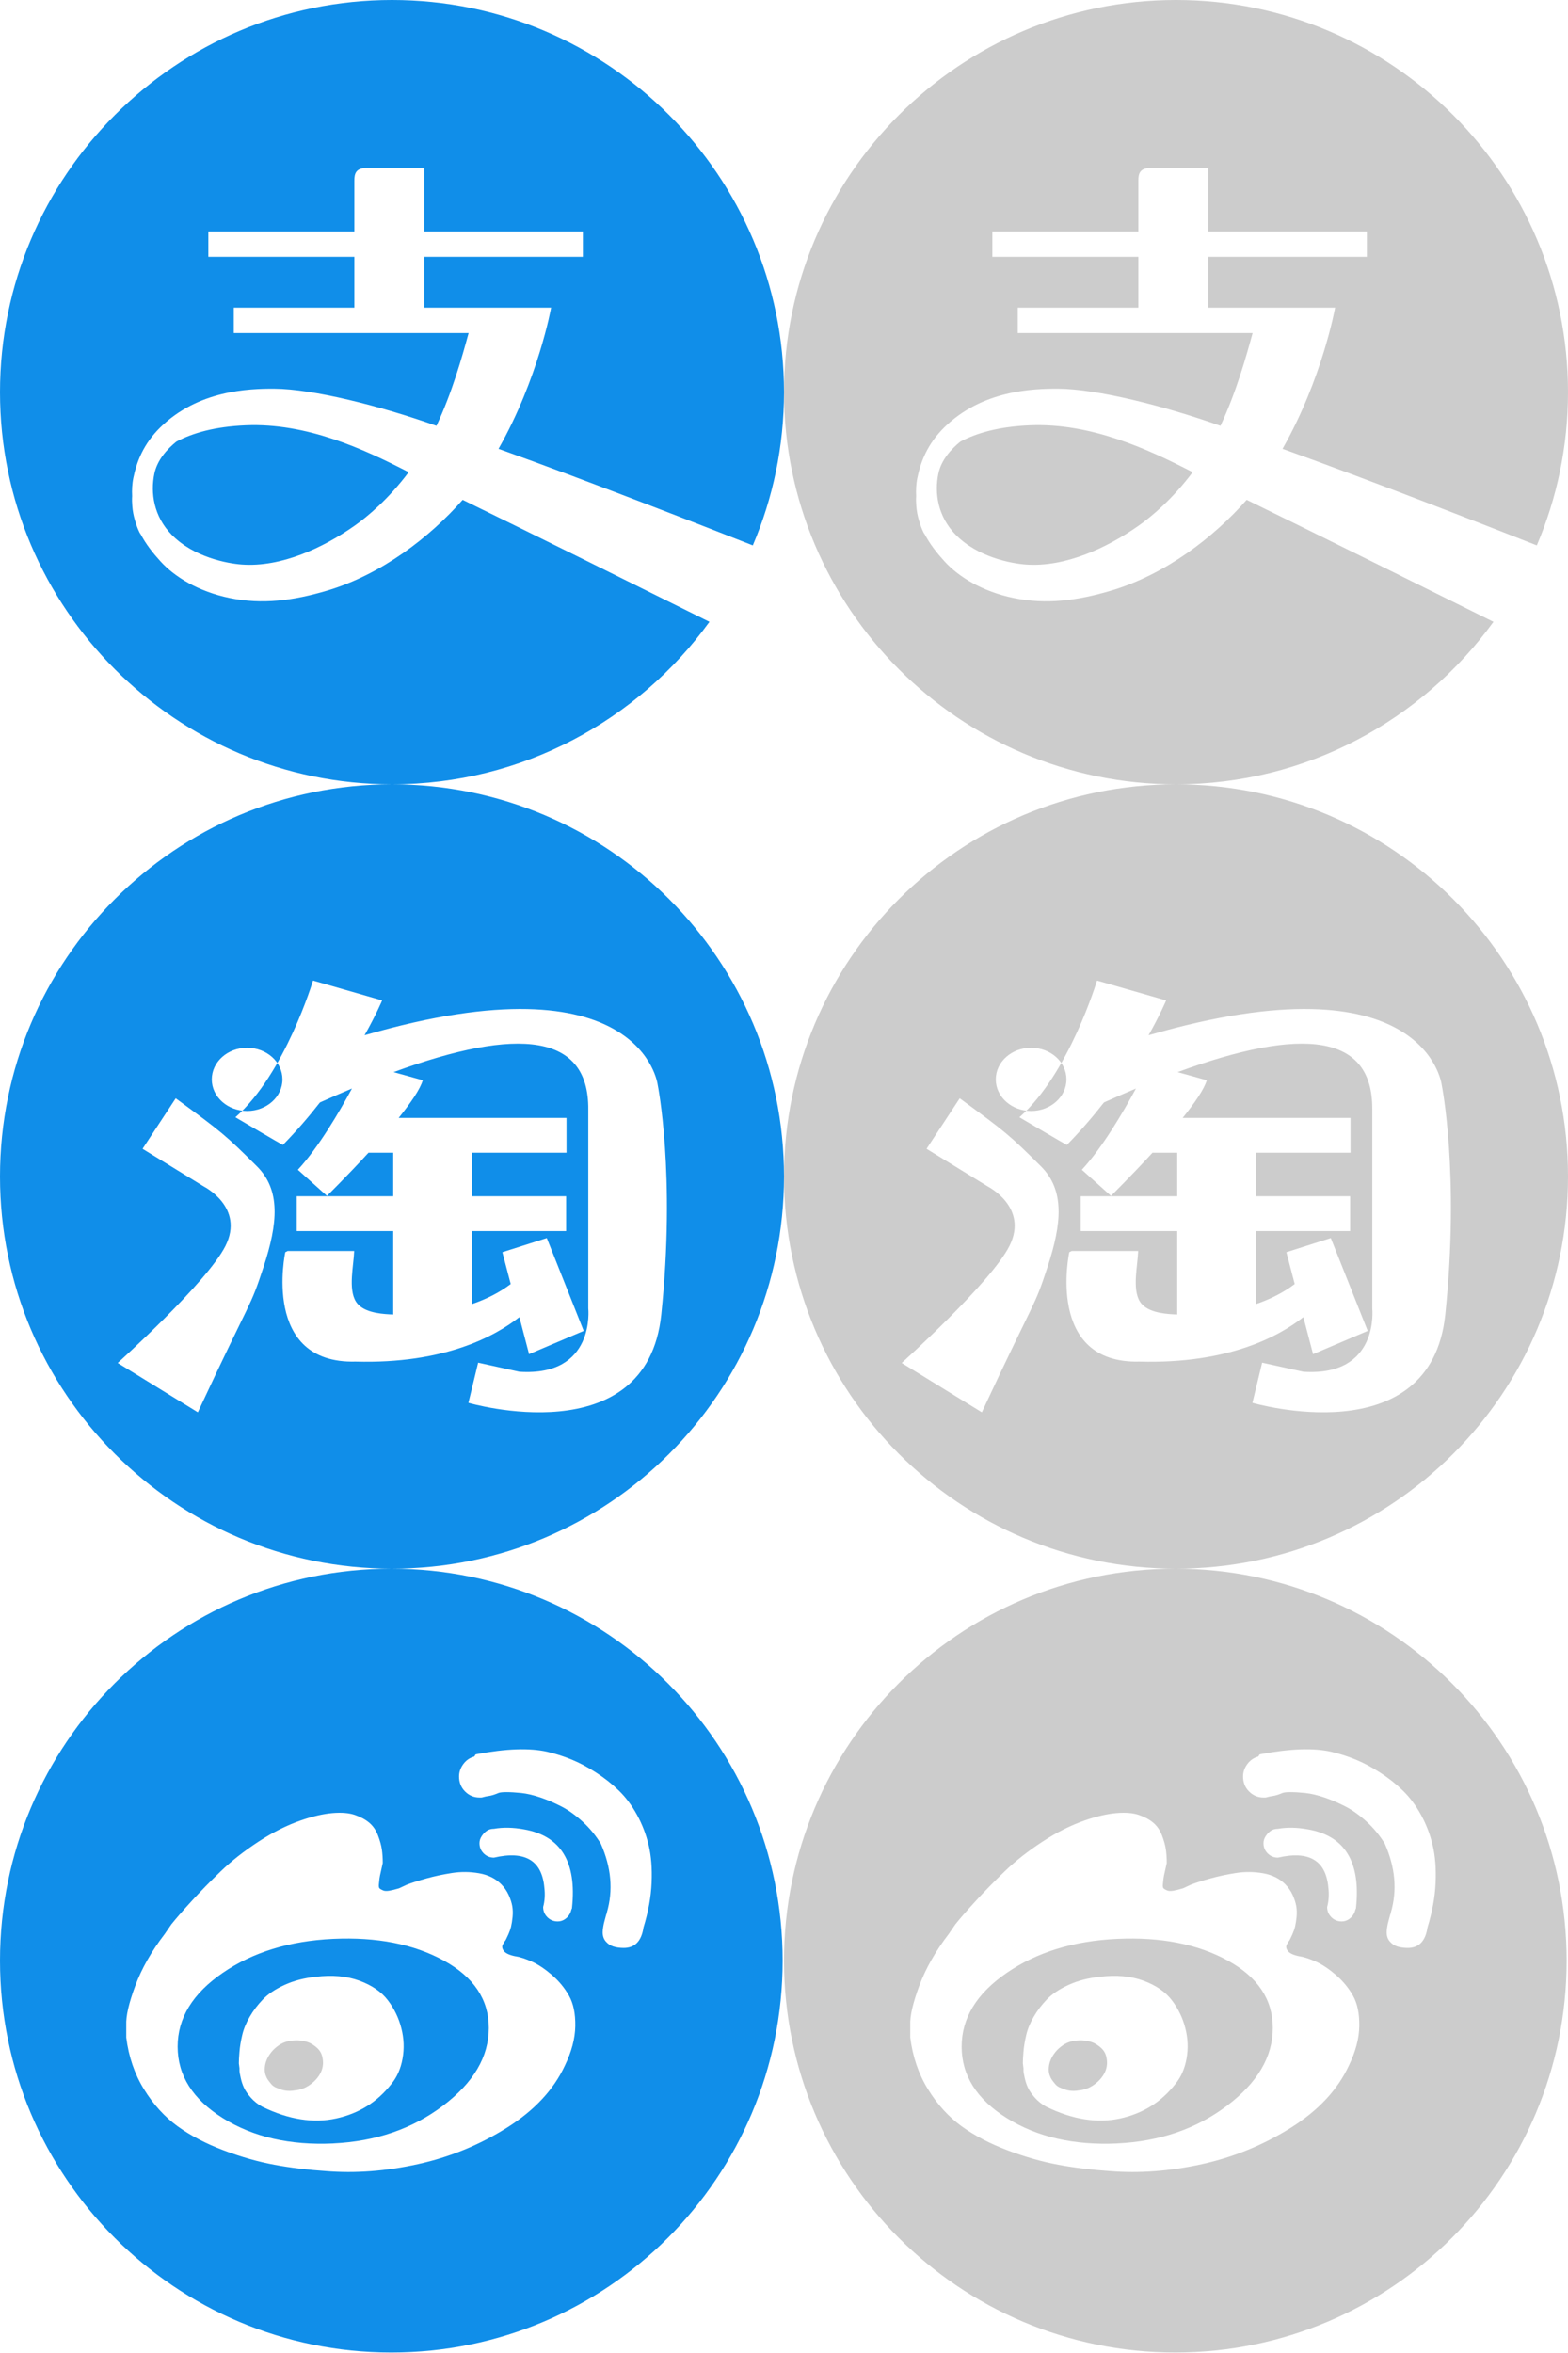 <?xml version="1.0" encoding="UTF-8" standalone="no"?>
<svg width="48px" height="72px" viewBox="0 0 48 72" version="1.1" xmlns="http://www.w3.org/2000/svg" xmlns:xlink="http://www.w3.org/1999/xlink">
    <!-- Generator: Sketch 45 (43475) - http://www.bohemiancoding.com/sketch -->
    <title>Group 12</title>
    <desc>Created with Sketch.</desc>
    <defs></defs>
    <g id="Page-1" stroke="none" stroke-width="1" fill="none" fill-rule="evenodd">
        <g id="手机号登录" transform="translate(-692, -547)" fill-rule="nonzero">
            <g id="Group-7" transform="translate(536, 236)">
                <g id="Group-9">
                    <g id="Group-12" transform="translate(156, 311)">
                        <path d="M5.4,13.513 C5.117,13.741 4.813,14.073 4.725,14.497 C4.605,15.075 4.7,15.798 5.258,16.366 C5.933,17.054 6.96,17.242 7.404,17.275 C8.608,17.362 9.892,16.765 10.86,16.083 C11.239,15.816 11.889,15.278 12.51,14.449 C11.118,13.731 9.381,12.936 7.525,13.014 C6.576,13.053 5.897,13.25 5.4,13.513 Z M23.045,16.689 C23.659,15.248 24,13.663 24,12 C24,5.383 18.617,0 12,0 C5.383,0 0,5.383 0,12 C0,18.617 5.383,24 12,24 C15.993,24 19.535,22.038 21.718,19.028 C19.655,18.003 16.256,16.316 14.163,15.295 C13.163,16.434 11.686,17.575 10.018,18.072 C8.97,18.383 8.025,18.502 7.037,18.301 C6.058,18.1 5.338,17.642 4.918,17.183 C4.704,16.949 4.458,16.651 4.28,16.297 C4.297,16.341 4.309,16.368 4.309,16.368 C4.309,16.368 4.206,16.192 4.128,15.911 C4.088,15.775 4.061,15.634 4.05,15.486 C4.041,15.389 4.039,15.286 4.045,15.18 C4.036,14.999 4.043,14.81 4.084,14.616 C4.182,14.142 4.385,13.589 4.909,13.076 C6.058,11.95 7.599,11.89 8.396,11.895 C9.578,11.901 11.632,12.418 13.361,13.03 C13.84,12.01 14.147,10.919 14.345,10.192 L7.156,10.192 L7.156,9.414 L10.847,9.414 L10.847,7.859 L6.378,7.859 L6.378,7.082 L10.847,7.082 L10.847,5.528 C10.847,5.314 10.89,5.139 11.236,5.139 L12.985,5.139 L12.985,7.082 L17.843,7.082 L17.843,7.859 L12.985,7.859 L12.985,9.414 L16.871,9.414 C16.871,9.414 16.481,11.59 15.261,13.734 C17.969,14.702 21.779,16.192 23.045,16.689 Z" id="Shape" fill="#108EE9"></path>
                        <g id="Group-10" transform="translate(24, 48)" fill-opacity="0.2" fill="#000000">
                            <path d="M11.979,0 C5.363,0 0,5.369 0,11.993 C0,18.616 5.363,23.985 11.979,23.985 C18.595,23.985 23.958,18.616 23.958,11.993 C23.958,5.369 18.595,0 11.979,0 Z M17.611,13.996 C17.605,14.376 17.498,14.782 17.289,15.211 C16.946,15.948 16.355,16.58 15.515,17.108 C14.675,17.635 13.768,18.007 12.793,18.221 C11.819,18.436 10.878,18.507 9.97,18.433 C9.419,18.396 8.895,18.332 8.398,18.24 C7.901,18.148 7.383,18.001 6.844,17.798 C6.305,17.595 5.836,17.35 5.437,17.062 C5.039,16.773 4.695,16.396 4.407,15.929 C4.119,15.463 3.939,14.935 3.865,14.346 L3.865,13.959 C3.853,13.69 3.945,13.291 4.141,12.763 C4.337,12.235 4.637,11.707 5.042,11.179 L5.244,10.885 C5.391,10.701 5.6,10.461 5.87,10.167 C6.14,9.872 6.437,9.568 6.762,9.256 C7.087,8.943 7.47,8.642 7.911,8.354 C8.352,8.065 8.787,7.848 9.217,7.7 C9.572,7.577 9.891,7.504 10.173,7.479 C10.455,7.455 10.685,7.474 10.862,7.535 C11.04,7.596 11.187,7.676 11.304,7.774 C11.42,7.872 11.509,8.001 11.57,8.16 C11.631,8.32 11.671,8.464 11.69,8.593 C11.708,8.722 11.717,8.86 11.717,9.007 C11.705,9.068 11.686,9.151 11.662,9.256 C11.638,9.36 11.622,9.437 11.616,9.486 C11.61,9.535 11.604,9.593 11.598,9.661 C11.592,9.728 11.601,9.771 11.626,9.79 C11.65,9.808 11.684,9.827 11.727,9.845 C11.77,9.864 11.831,9.867 11.911,9.855 C11.991,9.842 12.092,9.818 12.215,9.781 L12.454,9.67 C12.613,9.609 12.815,9.544 13.06,9.477 C13.305,9.409 13.566,9.354 13.842,9.311 C14.117,9.269 14.393,9.272 14.669,9.321 C14.945,9.37 15.169,9.481 15.34,9.653 C15.438,9.751 15.515,9.862 15.571,9.984 C15.626,10.107 15.663,10.22 15.681,10.325 C15.699,10.429 15.702,10.54 15.691,10.656 C15.679,10.773 15.664,10.871 15.645,10.951 C15.626,11.031 15.598,11.11 15.562,11.19 C15.525,11.27 15.501,11.322 15.488,11.347 C15.476,11.371 15.463,11.39 15.451,11.402 L15.396,11.494 C15.359,11.556 15.368,11.623 15.423,11.697 C15.478,11.77 15.598,11.825 15.782,11.862 L15.782,11.86 C15.929,11.885 16.097,11.94 16.287,12.026 C16.477,12.112 16.679,12.247 16.894,12.431 C17.108,12.616 17.283,12.827 17.418,13.066 C17.553,13.306 17.617,13.615 17.611,13.996 Z M16.664,9.763 C16.591,8.928 16.076,8.621 15.12,8.842 C14.997,8.842 14.893,8.798 14.807,8.713 C14.721,8.627 14.678,8.523 14.678,8.4 C14.678,8.327 14.699,8.256 14.743,8.189 C14.786,8.121 14.838,8.066 14.899,8.023 C14.96,7.98 15.034,7.959 15.12,7.959 C15.402,7.91 15.708,7.916 16.04,7.977 C17.167,8.174 17.658,8.971 17.511,10.371 C17.511,10.395 17.505,10.414 17.492,10.426 C17.48,10.488 17.456,10.546 17.419,10.601 C17.382,10.656 17.333,10.702 17.272,10.739 C17.21,10.776 17.143,10.794 17.069,10.794 L17.069,10.794 C16.946,10.793 16.842,10.75 16.756,10.665 C16.67,10.579 16.627,10.475 16.627,10.352 C16.677,10.168 16.689,9.971 16.664,9.763 Z M19.947,9.607 C19.929,10.043 19.846,10.5 19.699,10.978 C19.638,11.396 19.436,11.605 19.092,11.605 C18.97,11.605 18.863,11.589 18.77,11.559 C18.678,11.528 18.602,11.476 18.54,11.402 C18.479,11.328 18.449,11.236 18.449,11.126 C18.449,11.076 18.455,11.018 18.467,10.951 C18.479,10.884 18.491,10.828 18.504,10.785 C18.516,10.742 18.529,10.696 18.541,10.647 C18.553,10.599 18.562,10.568 18.569,10.556 C18.575,10.543 18.578,10.531 18.578,10.518 C18.774,9.843 18.713,9.144 18.394,8.419 C18.235,8.161 18.048,7.934 17.833,7.739 C17.618,7.543 17.404,7.389 17.189,7.278 C16.975,7.168 16.761,7.076 16.546,7.002 C16.331,6.929 16.135,6.883 15.957,6.864 C15.78,6.846 15.63,6.837 15.506,6.837 C15.383,6.837 15.301,6.846 15.258,6.864 C15.216,6.883 15.167,6.901 15.111,6.92 C15.055,6.938 15.003,6.95 14.955,6.957 C14.906,6.963 14.86,6.972 14.817,6.984 C14.774,6.997 14.746,7.003 14.734,7.003 L14.679,7.003 C14.507,7.002 14.36,6.941 14.237,6.818 C14.114,6.696 14.053,6.542 14.053,6.358 C14.053,6.223 14.096,6.097 14.182,5.981 C14.268,5.864 14.378,5.787 14.513,5.75 L14.531,5.732 L14.55,5.695 C14.562,5.683 14.575,5.677 14.587,5.677 C15.494,5.505 16.217,5.48 16.757,5.603 L16.756,5.603 C17.014,5.664 17.262,5.744 17.501,5.842 C17.741,5.94 17.989,6.072 18.246,6.238 C18.504,6.404 18.737,6.588 18.945,6.791 C19.154,6.993 19.338,7.239 19.497,7.527 C19.657,7.815 19.776,8.125 19.856,8.457 C19.935,8.788 19.966,9.172 19.947,9.607 Z M13.584,11.991 C12.664,11.488 11.536,11.267 10.2,11.328 C8.864,11.39 7.736,11.737 6.817,12.369 C5.897,13.001 5.438,13.752 5.438,14.624 C5.438,15.507 5.9,16.238 6.826,16.815 C7.751,17.391 8.876,17.649 10.2,17.588 L10.2,17.587 C11.5,17.526 12.618,17.143 13.556,16.437 C14.494,15.731 14.963,14.937 14.963,14.053 C14.963,13.182 14.503,12.495 13.584,11.991 Z M12.323,14.991 C12.268,15.298 12.155,15.556 11.983,15.765 C11.554,16.317 10.99,16.67 10.292,16.823 C9.593,16.977 8.839,16.857 8.03,16.465 C7.895,16.391 7.778,16.299 7.68,16.188 C7.582,16.078 7.512,15.977 7.469,15.884 C7.426,15.792 7.392,15.691 7.368,15.58 C7.343,15.47 7.331,15.396 7.331,15.36 L7.331,15.286 L7.312,15.139 C7.312,15.053 7.318,14.933 7.331,14.78 C7.343,14.627 7.371,14.458 7.414,14.274 C7.456,14.09 7.533,13.902 7.644,13.712 C7.754,13.522 7.889,13.344 8.049,13.179 C8.208,13.013 8.428,12.866 8.711,12.737 C8.993,12.608 9.311,12.525 9.667,12.488 L9.666,12.488 C10.169,12.426 10.613,12.466 11,12.607 C11.386,12.748 11.677,12.948 11.873,13.206 C12.069,13.464 12.207,13.749 12.286,14.062 C12.366,14.374 12.378,14.684 12.323,14.991 Z" id="Shape"></path>
                            <path d="M9.731,14.688 C9.676,14.633 9.612,14.584 9.538,14.541 C9.465,14.498 9.376,14.467 9.272,14.449 C9.167,14.43 9.06,14.427 8.95,14.439 C8.791,14.452 8.647,14.504 8.518,14.596 C8.389,14.688 8.288,14.799 8.214,14.928 C8.141,15.057 8.104,15.188 8.104,15.324 C8.103,15.384 8.113,15.443 8.131,15.499 C8.15,15.554 8.175,15.603 8.205,15.646 C8.235,15.688 8.269,15.731 8.306,15.775 C8.343,15.818 8.389,15.852 8.444,15.876 C8.498,15.9 8.554,15.922 8.609,15.94 C8.665,15.959 8.726,15.972 8.793,15.977 C8.86,15.983 8.931,15.98 9.005,15.968 L9.005,15.967 C9.165,15.955 9.312,15.906 9.447,15.82 C9.582,15.734 9.689,15.629 9.768,15.507 C9.848,15.384 9.888,15.256 9.888,15.12 C9.888,15.034 9.875,14.955 9.851,14.881 C9.826,14.808 9.787,14.743 9.731,14.688 Z" id="Shape"></path>
                        </g>
                        <g id="Group-10" transform="translate(0, 48)">
                            <path d="M11.979,0 C5.363,0 0,5.369 0,11.993 C0,18.616 5.363,23.985 11.979,23.985 C18.595,23.985 23.958,18.616 23.958,11.993 C23.958,5.369 18.595,0 11.979,0 Z M17.611,13.996 C17.605,14.376 17.498,14.782 17.289,15.211 C16.946,15.948 16.355,16.58 15.515,17.108 C14.675,17.635 13.768,18.007 12.793,18.221 C11.819,18.436 10.878,18.507 9.97,18.433 C9.419,18.396 8.895,18.332 8.398,18.24 C7.901,18.148 7.383,18.001 6.844,17.798 C6.305,17.595 5.836,17.35 5.437,17.062 C5.039,16.773 4.695,16.396 4.407,15.929 C4.119,15.463 3.939,14.935 3.865,14.346 L3.865,13.959 C3.853,13.69 3.945,13.291 4.141,12.763 C4.337,12.235 4.637,11.707 5.042,11.179 L5.244,10.885 C5.391,10.701 5.6,10.461 5.87,10.167 C6.14,9.872 6.437,9.568 6.762,9.256 C7.087,8.943 7.47,8.642 7.911,8.354 C8.352,8.065 8.787,7.848 9.217,7.7 C9.572,7.577 9.891,7.504 10.173,7.479 C10.455,7.455 10.685,7.474 10.862,7.535 C11.04,7.596 11.187,7.676 11.304,7.774 C11.42,7.872 11.509,8.001 11.57,8.16 C11.631,8.32 11.671,8.464 11.69,8.593 C11.708,8.722 11.717,8.86 11.717,9.007 C11.705,9.068 11.686,9.151 11.662,9.256 C11.638,9.36 11.622,9.437 11.616,9.486 C11.61,9.535 11.604,9.593 11.598,9.661 C11.592,9.728 11.601,9.771 11.626,9.79 C11.65,9.808 11.684,9.827 11.727,9.845 C11.77,9.864 11.831,9.867 11.911,9.855 C11.991,9.842 12.092,9.818 12.215,9.781 L12.454,9.67 C12.613,9.609 12.815,9.544 13.06,9.477 C13.305,9.409 13.566,9.354 13.842,9.311 C14.117,9.269 14.393,9.272 14.669,9.321 C14.945,9.37 15.169,9.481 15.34,9.653 C15.438,9.751 15.515,9.862 15.571,9.984 C15.626,10.107 15.663,10.22 15.681,10.325 C15.699,10.429 15.702,10.54 15.691,10.656 C15.679,10.773 15.664,10.871 15.645,10.951 C15.626,11.031 15.598,11.11 15.562,11.19 C15.525,11.27 15.501,11.322 15.488,11.347 C15.476,11.371 15.463,11.39 15.451,11.402 L15.396,11.494 C15.359,11.556 15.368,11.623 15.423,11.697 C15.478,11.77 15.598,11.825 15.782,11.862 L15.782,11.86 C15.929,11.885 16.097,11.94 16.287,12.026 C16.477,12.112 16.679,12.247 16.894,12.431 C17.108,12.616 17.283,12.827 17.418,13.066 C17.553,13.306 17.617,13.615 17.611,13.996 Z M16.664,9.763 C16.591,8.928 16.076,8.621 15.12,8.842 C14.997,8.842 14.893,8.798 14.807,8.713 C14.721,8.627 14.678,8.523 14.678,8.4 C14.678,8.327 14.699,8.256 14.743,8.189 C14.786,8.121 14.838,8.066 14.899,8.023 C14.96,7.98 15.034,7.959 15.12,7.959 C15.402,7.91 15.708,7.916 16.04,7.977 C17.167,8.174 17.658,8.971 17.511,10.371 C17.511,10.395 17.505,10.414 17.492,10.426 C17.48,10.488 17.456,10.546 17.419,10.601 C17.382,10.656 17.333,10.702 17.272,10.739 C17.21,10.776 17.143,10.794 17.069,10.794 L17.069,10.794 C16.946,10.793 16.842,10.75 16.756,10.665 C16.67,10.579 16.627,10.475 16.627,10.352 C16.677,10.168 16.689,9.971 16.664,9.763 Z M19.947,9.607 C19.929,10.043 19.846,10.5 19.699,10.978 C19.638,11.396 19.436,11.605 19.092,11.605 C18.97,11.605 18.863,11.589 18.77,11.559 C18.678,11.528 18.602,11.476 18.54,11.402 C18.479,11.328 18.449,11.236 18.449,11.126 C18.449,11.076 18.455,11.018 18.467,10.951 C18.479,10.884 18.491,10.828 18.504,10.785 C18.516,10.742 18.529,10.696 18.541,10.647 C18.553,10.599 18.562,10.568 18.569,10.556 C18.575,10.543 18.578,10.531 18.578,10.518 C18.774,9.843 18.713,9.144 18.394,8.419 C18.235,8.161 18.048,7.934 17.833,7.739 C17.618,7.543 17.404,7.389 17.189,7.278 C16.975,7.168 16.761,7.076 16.546,7.002 C16.331,6.929 16.135,6.883 15.957,6.864 C15.78,6.846 15.63,6.837 15.506,6.837 C15.383,6.837 15.301,6.846 15.258,6.864 C15.216,6.883 15.167,6.901 15.111,6.92 C15.055,6.938 15.003,6.95 14.955,6.957 C14.906,6.963 14.86,6.972 14.817,6.984 C14.774,6.997 14.746,7.003 14.734,7.003 L14.679,7.003 C14.507,7.002 14.36,6.941 14.237,6.818 C14.114,6.696 14.053,6.542 14.053,6.358 C14.053,6.223 14.096,6.097 14.182,5.981 C14.268,5.864 14.378,5.787 14.513,5.75 L14.531,5.732 L14.55,5.695 C14.562,5.683 14.575,5.677 14.587,5.677 C15.494,5.505 16.217,5.48 16.757,5.603 L16.756,5.603 C17.014,5.664 17.262,5.744 17.501,5.842 C17.741,5.94 17.989,6.072 18.246,6.238 C18.504,6.404 18.737,6.588 18.945,6.791 C19.154,6.993 19.338,7.239 19.497,7.527 C19.657,7.815 19.776,8.125 19.856,8.457 C19.935,8.788 19.966,9.172 19.947,9.607 Z M13.584,11.991 C12.664,11.488 11.536,11.267 10.2,11.328 C8.864,11.39 7.736,11.737 6.817,12.369 C5.897,13.001 5.438,13.752 5.438,14.624 C5.438,15.507 5.9,16.238 6.826,16.815 C7.751,17.391 8.876,17.649 10.2,17.588 L10.2,17.587 C11.5,17.526 12.618,17.143 13.556,16.437 C14.494,15.731 14.963,14.937 14.963,14.053 C14.963,13.182 14.503,12.495 13.584,11.991 Z M12.323,14.991 C12.268,15.298 12.155,15.556 11.983,15.765 C11.554,16.317 10.99,16.67 10.292,16.823 C9.593,16.977 8.839,16.857 8.03,16.465 C7.895,16.391 7.778,16.299 7.68,16.188 C7.582,16.078 7.512,15.977 7.469,15.884 C7.426,15.792 7.392,15.691 7.368,15.58 C7.343,15.47 7.331,15.396 7.331,15.36 L7.331,15.286 L7.312,15.139 C7.312,15.053 7.318,14.933 7.331,14.78 C7.343,14.627 7.371,14.458 7.414,14.274 C7.456,14.09 7.533,13.902 7.644,13.712 C7.754,13.522 7.889,13.344 8.049,13.179 C8.208,13.013 8.428,12.866 8.711,12.737 C8.993,12.608 9.311,12.525 9.667,12.488 L9.666,12.488 C10.169,12.426 10.613,12.466 11,12.607 C11.386,12.748 11.677,12.948 11.873,13.206 C12.069,13.464 12.207,13.749 12.286,14.062 C12.366,14.374 12.378,14.684 12.323,14.991 Z" id="Shape" fill="#108EE9"></path>
                            <path d="M9.731,14.688 C9.676,14.633 9.612,14.584 9.538,14.541 C9.465,14.498 9.376,14.467 9.272,14.449 C9.167,14.43 9.06,14.427 8.95,14.439 C8.791,14.452 8.647,14.504 8.518,14.596 C8.389,14.688 8.288,14.799 8.214,14.928 C8.141,15.057 8.104,15.188 8.104,15.324 C8.103,15.384 8.113,15.443 8.131,15.499 C8.15,15.554 8.175,15.603 8.205,15.646 C8.235,15.688 8.269,15.731 8.306,15.775 C8.343,15.818 8.389,15.852 8.444,15.876 C8.498,15.9 8.554,15.922 8.609,15.94 C8.665,15.959 8.726,15.972 8.793,15.977 C8.86,15.983 8.931,15.98 9.005,15.968 L9.005,15.967 C9.165,15.955 9.312,15.906 9.447,15.82 C9.582,15.734 9.689,15.629 9.768,15.507 C9.848,15.384 9.888,15.256 9.888,15.12 C9.888,15.034 9.875,14.955 9.851,14.881 C9.826,14.808 9.787,14.743 9.731,14.688 Z" id="Shape" fill-opacity="0.2" fill="#000000"></path>
                        </g>
                        <path d="M36,24 C29.373,24 24,29.373 24,36 C24,42.627 29.373,48 36,48 C42.627,48 48,42.627 48,36 C48,29.373 42.627,24 36,24 Z M31.564,32.062 C32.162,32.062 32.646,32.495 32.646,33.029 C32.646,33.563 32.162,33.996 31.564,33.996 C30.967,33.996 30.483,33.563 30.483,33.029 C30.483,32.495 30.967,32.062 31.564,32.062 Z M32.069,38.763 C31.642,40.069 31.749,39.584 30.056,43.215 L27.603,41.705 C27.603,41.705 30.337,39.248 30.901,38.125 C31.495,36.941 30.244,36.308 30.244,36.308 L28.364,35.153 L29.379,33.608 C30.799,34.647 30.903,34.734 31.858,35.681 C32.599,36.414 32.506,37.43 32.069,38.763 L32.069,38.763 Z M44.243,40.224 C43.797,44.522 38.339,42.925 38.339,42.925 L38.637,41.696 L39.899,41.974 C42.238,42.126 42.008,40.034 42.008,40.034 L42.008,33.948 C42.029,31.641 39.888,31.399 36.049,32.807 L36.942,33.055 C36.865,33.326 36.574,33.748 36.204,34.208 L41.342,34.208 L41.342,35.273 L38.451,35.273 L38.451,36.604 L41.33,36.604 L41.33,37.669 L38.451,37.669 L38.451,39.902 C38.881,39.755 39.284,39.555 39.634,39.29 L39.379,38.316 L40.739,37.883 L41.869,40.724 L40.196,41.435 L39.899,40.302 C39.154,40.89 37.599,41.738 34.886,41.663 C31.99,41.739 32.733,38.316 32.733,38.316 L32.807,38.278 L34.842,38.278 C34.829,38.716 34.653,39.435 34.894,39.825 C35.092,40.145 35.6,40.2 35.926,40.217 C35.963,40.22 36,40.22 36.037,40.222 L36.037,37.669 L33.084,37.669 L33.084,36.604 L36.037,36.604 L36.037,35.273 L35.28,35.273 C34.616,35.996 34.009,36.592 34.009,36.592 L33.118,35.794 C33.75,35.112 34.384,34.031 34.774,33.309 C34.446,33.447 34.119,33.589 33.794,33.735 C33.462,34.161 33.085,34.601 32.661,35.033 C32.678,35.058 31.206,34.188 31.206,34.188 C32.728,32.857 33.582,30.005 33.582,30.005 L35.698,30.613 C35.698,30.613 35.523,31.034 35.16,31.679 C43.639,29.22 44.132,33.187 44.132,33.187 C44.132,33.187 44.689,35.926 44.243,40.224 Z" id="Shape" fill-opacity="0.2" fill="#000000"></path>
                        <path d="M12,24 C5.373,24 0,29.373 0,36 C0,42.627 5.373,48 12,48 C18.627,48 24,42.627 24,36 C24,29.373 18.627,24 12,24 Z M7.564,32.062 C8.162,32.062 8.646,32.495 8.646,33.029 C8.646,33.563 8.162,33.996 7.564,33.996 C6.967,33.996 6.483,33.563 6.483,33.029 C6.483,32.495 6.967,32.062 7.564,32.062 Z M8.069,38.763 C7.642,40.069 7.749,39.584 6.056,43.215 L3.603,41.705 C3.603,41.705 6.337,39.248 6.901,38.125 C7.495,36.941 6.244,36.308 6.244,36.308 L4.364,35.153 L5.379,33.608 C6.799,34.647 6.903,34.734 7.858,35.681 C8.599,36.414 8.506,37.43 8.069,38.763 L8.069,38.763 Z M20.243,40.224 C19.797,44.522 14.339,42.925 14.339,42.925 L14.637,41.696 L15.899,41.974 C18.238,42.126 18.008,40.034 18.008,40.034 L18.008,33.948 C18.029,31.641 15.888,31.399 12.049,32.807 L12.942,33.055 C12.865,33.326 12.574,33.748 12.204,34.208 L17.342,34.208 L17.342,35.273 L14.451,35.273 L14.451,36.604 L17.33,36.604 L17.33,37.669 L14.451,37.669 L14.451,39.902 C14.881,39.755 15.284,39.555 15.634,39.29 L15.379,38.316 L16.739,37.883 L17.869,40.724 L16.196,41.435 L15.899,40.302 C15.154,40.89 13.599,41.738 10.886,41.663 C7.99,41.739 8.733,38.316 8.733,38.316 L8.807,38.278 L10.842,38.278 C10.829,38.716 10.653,39.435 10.894,39.825 C11.092,40.145 11.6,40.2 11.926,40.217 C11.963,40.22 12,40.22 12.037,40.222 L12.037,37.669 L9.084,37.669 L9.084,36.604 L12.037,36.604 L12.037,35.273 L11.28,35.273 C10.616,35.996 10.009,36.592 10.009,36.592 L9.118,35.794 C9.75,35.112 10.384,34.031 10.774,33.309 C10.446,33.447 10.119,33.589 9.794,33.735 C9.462,34.161 9.085,34.601 8.661,35.033 C8.678,35.058 7.206,34.188 7.206,34.188 C8.728,32.857 9.582,30.005 9.582,30.005 L11.698,30.613 C11.698,30.613 11.523,31.034 11.16,31.679 C19.639,29.22 20.132,33.187 20.132,33.187 C20.132,33.187 20.689,35.926 20.243,40.224 Z" id="Shape" fill="#108EE9"></path>
                        <path d="M29.4,13.513 C29.117,13.741 28.813,14.073 28.725,14.497 C28.605,15.075 28.7,15.798 29.258,16.366 C29.933,17.054 30.96,17.242 31.404,17.275 C32.608,17.362 33.892,16.765 34.86,16.083 C35.239,15.816 35.889,15.278 36.51,14.449 C35.118,13.731 33.381,12.936 31.525,13.014 C30.576,13.053 29.897,13.25 29.4,13.513 Z M47.045,16.689 C47.659,15.248 48,13.663 48,12 C48,5.383 42.617,0 36,0 C29.383,0 24,5.383 24,12 C24,18.617 29.383,24 36,24 C39.993,24 43.535,22.038 45.718,19.028 C43.655,18.003 40.256,16.316 38.163,15.295 C37.163,16.434 35.686,17.575 34.018,18.072 C32.97,18.383 32.025,18.502 31.037,18.301 C30.058,18.1 29.338,17.642 28.918,17.183 C28.704,16.949 28.458,16.651 28.28,16.297 C28.297,16.341 28.309,16.368 28.309,16.368 C28.309,16.368 28.206,16.192 28.128,15.911 C28.088,15.775 28.061,15.634 28.05,15.486 C28.041,15.389 28.039,15.286 28.045,15.18 C28.036,14.999 28.043,14.81 28.084,14.616 C28.182,14.142 28.385,13.589 28.909,13.076 C30.058,11.95 31.599,11.89 32.396,11.895 C33.578,11.901 35.632,12.418 37.361,13.03 C37.84,12.01 38.147,10.919 38.345,10.192 L31.156,10.192 L31.156,9.414 L34.847,9.414 L34.847,7.859 L30.378,7.859 L30.378,7.082 L34.847,7.082 L34.847,5.528 C34.847,5.314 34.89,5.139 35.236,5.139 L36.985,5.139 L36.985,7.082 L41.843,7.082 L41.843,7.859 L36.985,7.859 L36.985,9.414 L40.871,9.414 C40.871,9.414 40.481,11.59 39.261,13.734 C41.969,14.702 45.779,16.192 47.045,16.689 Z" id="Shape" fill-opacity="0.2" fill="#000000"></path>
                    </g>
                </g>
            </g>
        </g>
    </g>
</svg>
